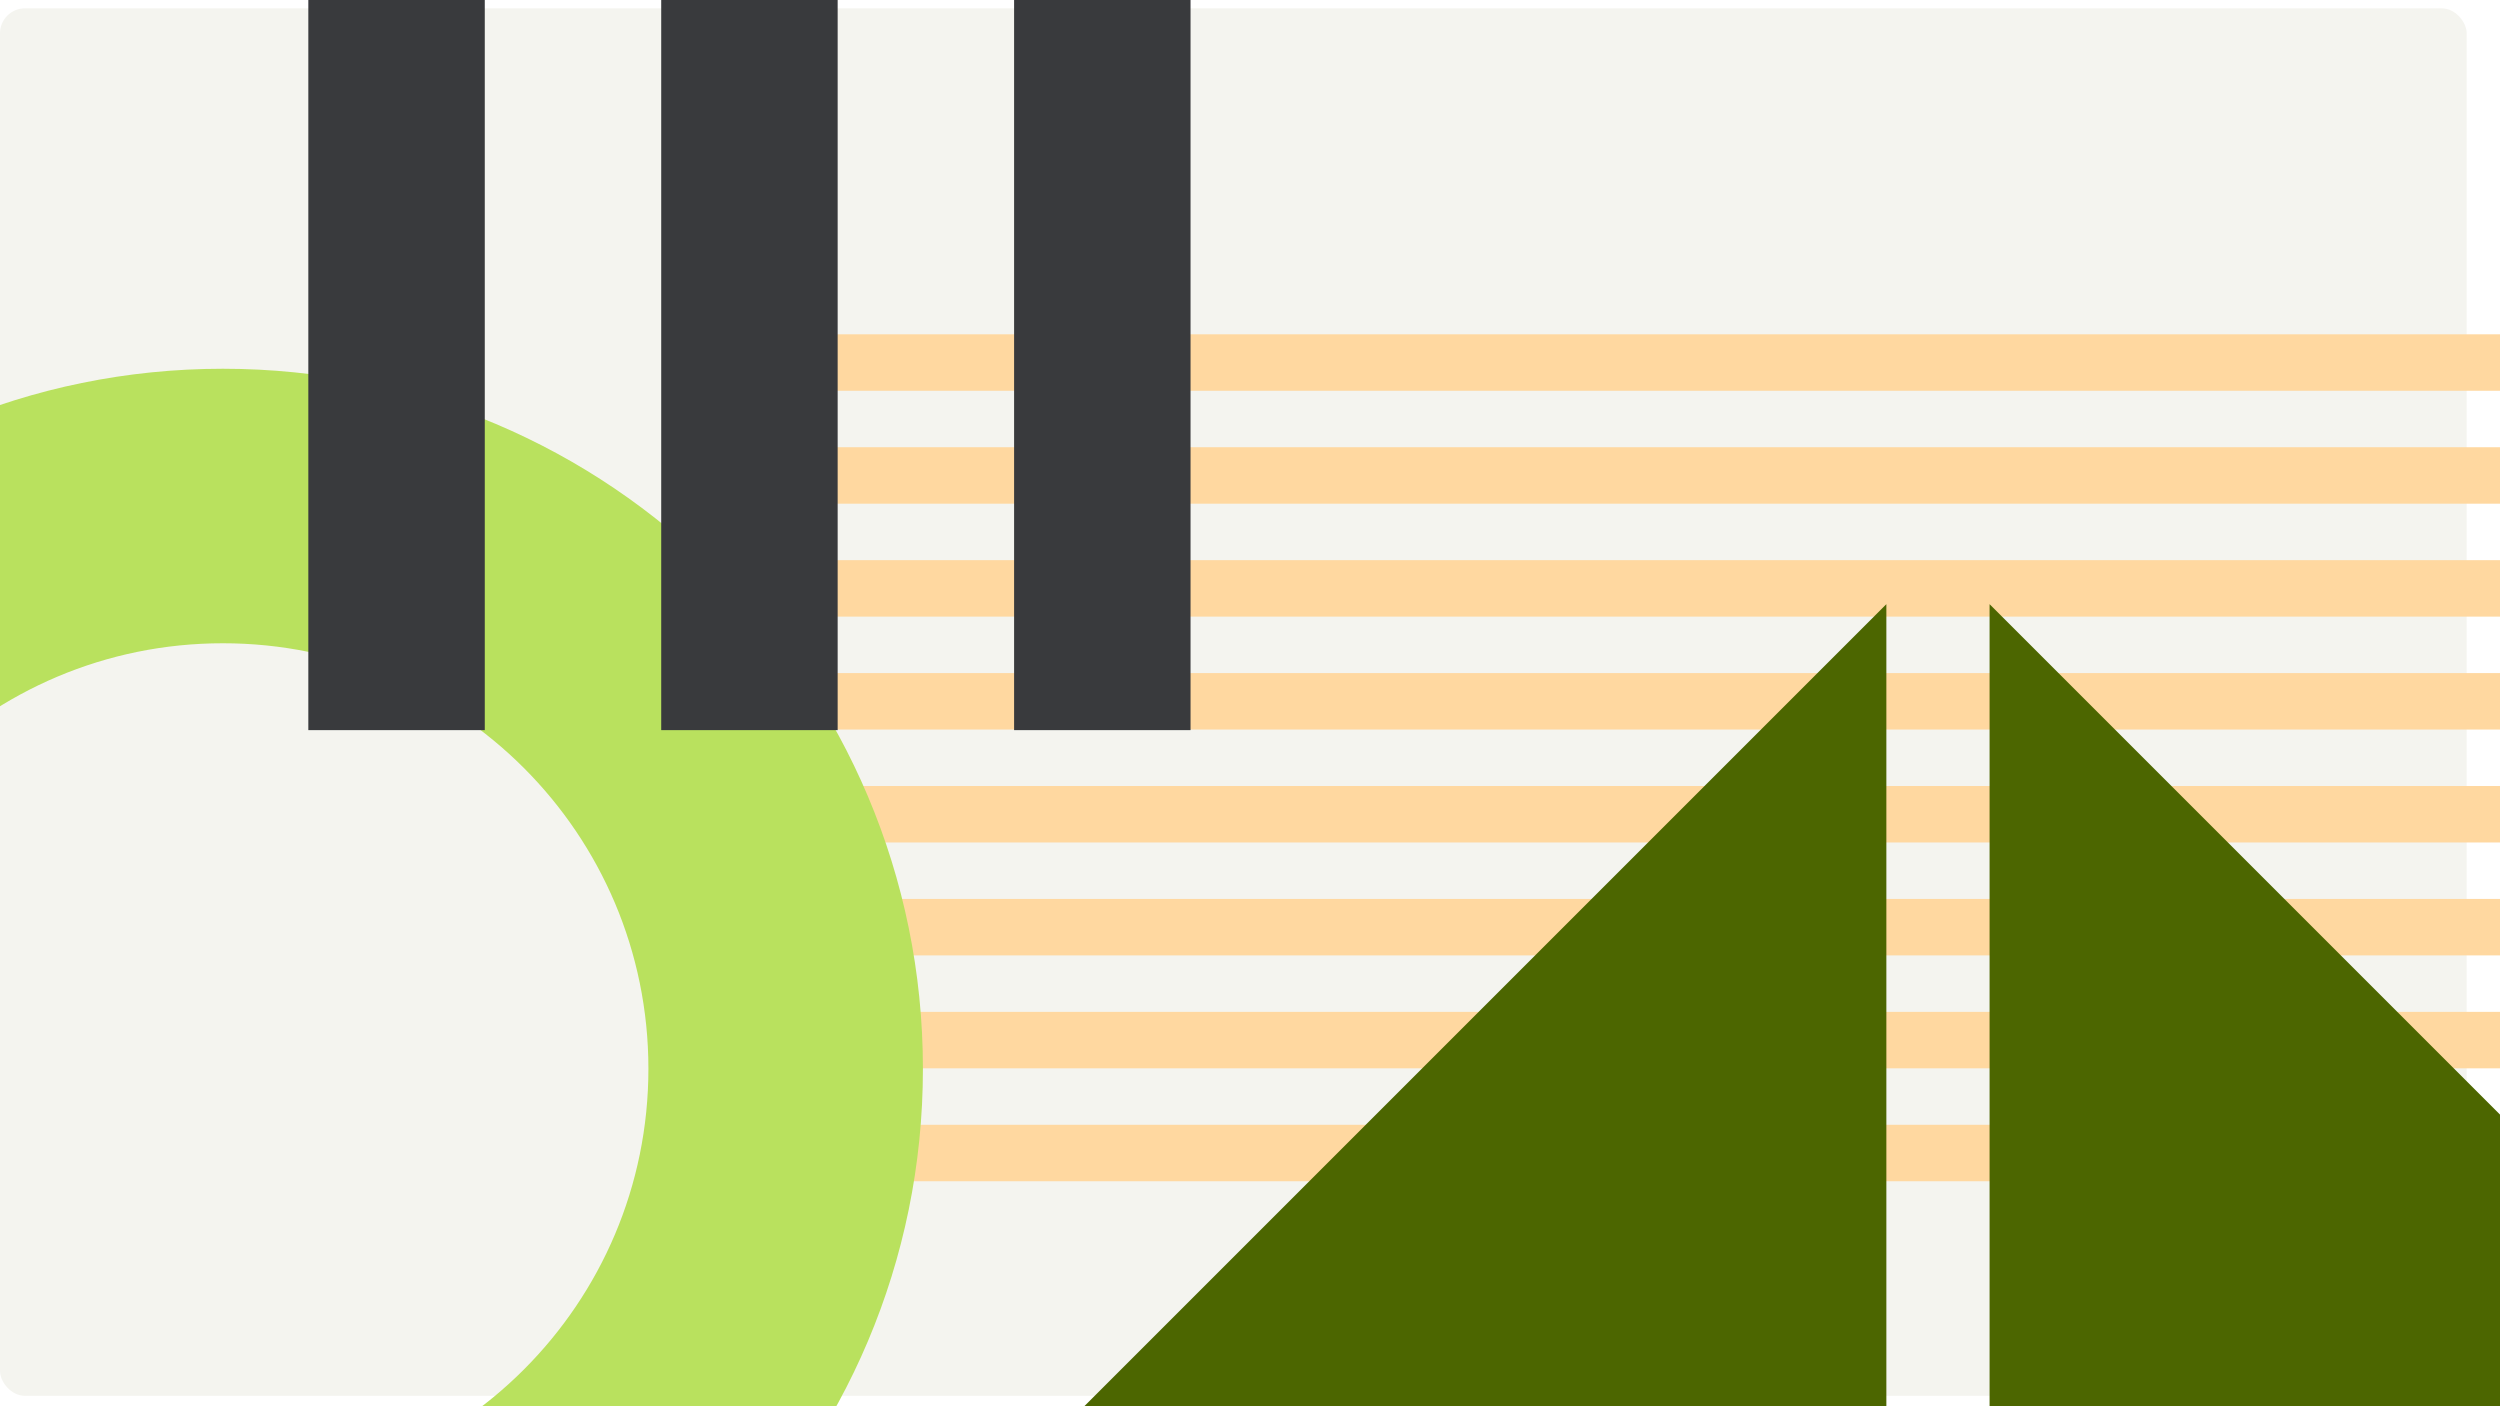 <svg width="1200" height="675" viewBox="0 0 1200 675" fill="none" xmlns="http://www.w3.org/2000/svg">
<g clip-path="url(#clip0_3_1002)">
<g filter="url(#filter0_d_3_1002)">
<rect width="1184" height="666" rx="12" fill="#F4F4EF"/>
</g>
<rect x="360" y="160.469" width="1244.97" height="27.102" fill="#FFD8A0"/>
<rect x="360" y="214.672" width="1244.97" height="27.102" fill="#FFD8A0"/>
<rect x="360" y="268.879" width="1244.97" height="27.102" fill="#FFD8A0"/>
<rect x="360" y="323.082" width="1244.97" height="27.102" fill="#FFD8A0"/>
<rect x="360" y="377.285" width="1244.97" height="27.102" fill="#FFD8A0"/>
<rect x="360" y="431.488" width="1244.97" height="27.102" fill="#FFD8A0"/>
<rect x="360" y="485.695" width="1244.97" height="27.102" fill="#FFD8A0"/>
<rect x="360" y="539.898" width="1244.97" height="27.102" fill="#FFD8A0"/>
<path fill-rule="evenodd" clip-rule="evenodd" d="M107 849C292.568 849 443 698.568 443 513C443 327.432 292.568 177 107 177C-78.568 177 -229 327.432 -229 513C-229 698.568 -78.568 849 107 849ZM107 717.235C219.796 717.235 311.235 625.796 311.235 513C311.235 400.204 219.796 308.765 107 308.765C-5.796 308.765 -97.235 400.204 -97.235 513C-97.235 625.796 -5.796 717.235 107 717.235Z" fill="#B9E15E"/>
<rect x="148" y="350.461" width="423.459" height="84.692" transform="rotate(-90 148 350.461)" fill="#393A3D"/>
<rect x="317.383" y="350.461" width="423.459" height="84.692" transform="rotate(-90 317.383 350.461)" fill="#393A3D"/>
<rect x="486.766" y="350.461" width="423.459" height="84.692" transform="rotate(-90 486.766 350.461)" fill="#393A3D"/>
<path d="M905.454 290V708.454H487L905.454 290Z" fill="#4C6600"/>
<path d="M954.999 290V708.454H1373.45L954.999 290Z" fill="#4C6600"/>
</g>
<defs>
<filter id="filter0_d_3_1002" x="-16" y="-12" width="1216" height="698" filterUnits="userSpaceOnUse" color-interpolation-filters="sRGB">
<feFlood flood-opacity="0" result="BackgroundImageFix"/>
<feColorMatrix in="SourceAlpha" type="matrix" values="0 0 0 0 0 0 0 0 0 0 0 0 0 0 0 0 0 0 127 0" result="hardAlpha"/>
<feOffset dy="4"/>
<feGaussianBlur stdDeviation="8"/>
<feColorMatrix type="matrix" values="0 0 0 0 0 0 0 0 0 0 0 0 0 0 0 0 0 0 0.2 0"/>
<feBlend mode="normal" in2="BackgroundImageFix" result="effect1_dropShadow_3_1002"/>
<feBlend mode="normal" in="SourceGraphic" in2="effect1_dropShadow_3_1002" result="shape"/>
</filter>
<clipPath id="clip0_3_1002">
<rect width="1200" height="675" fill="white"/>
</clipPath>
</defs>
</svg>
